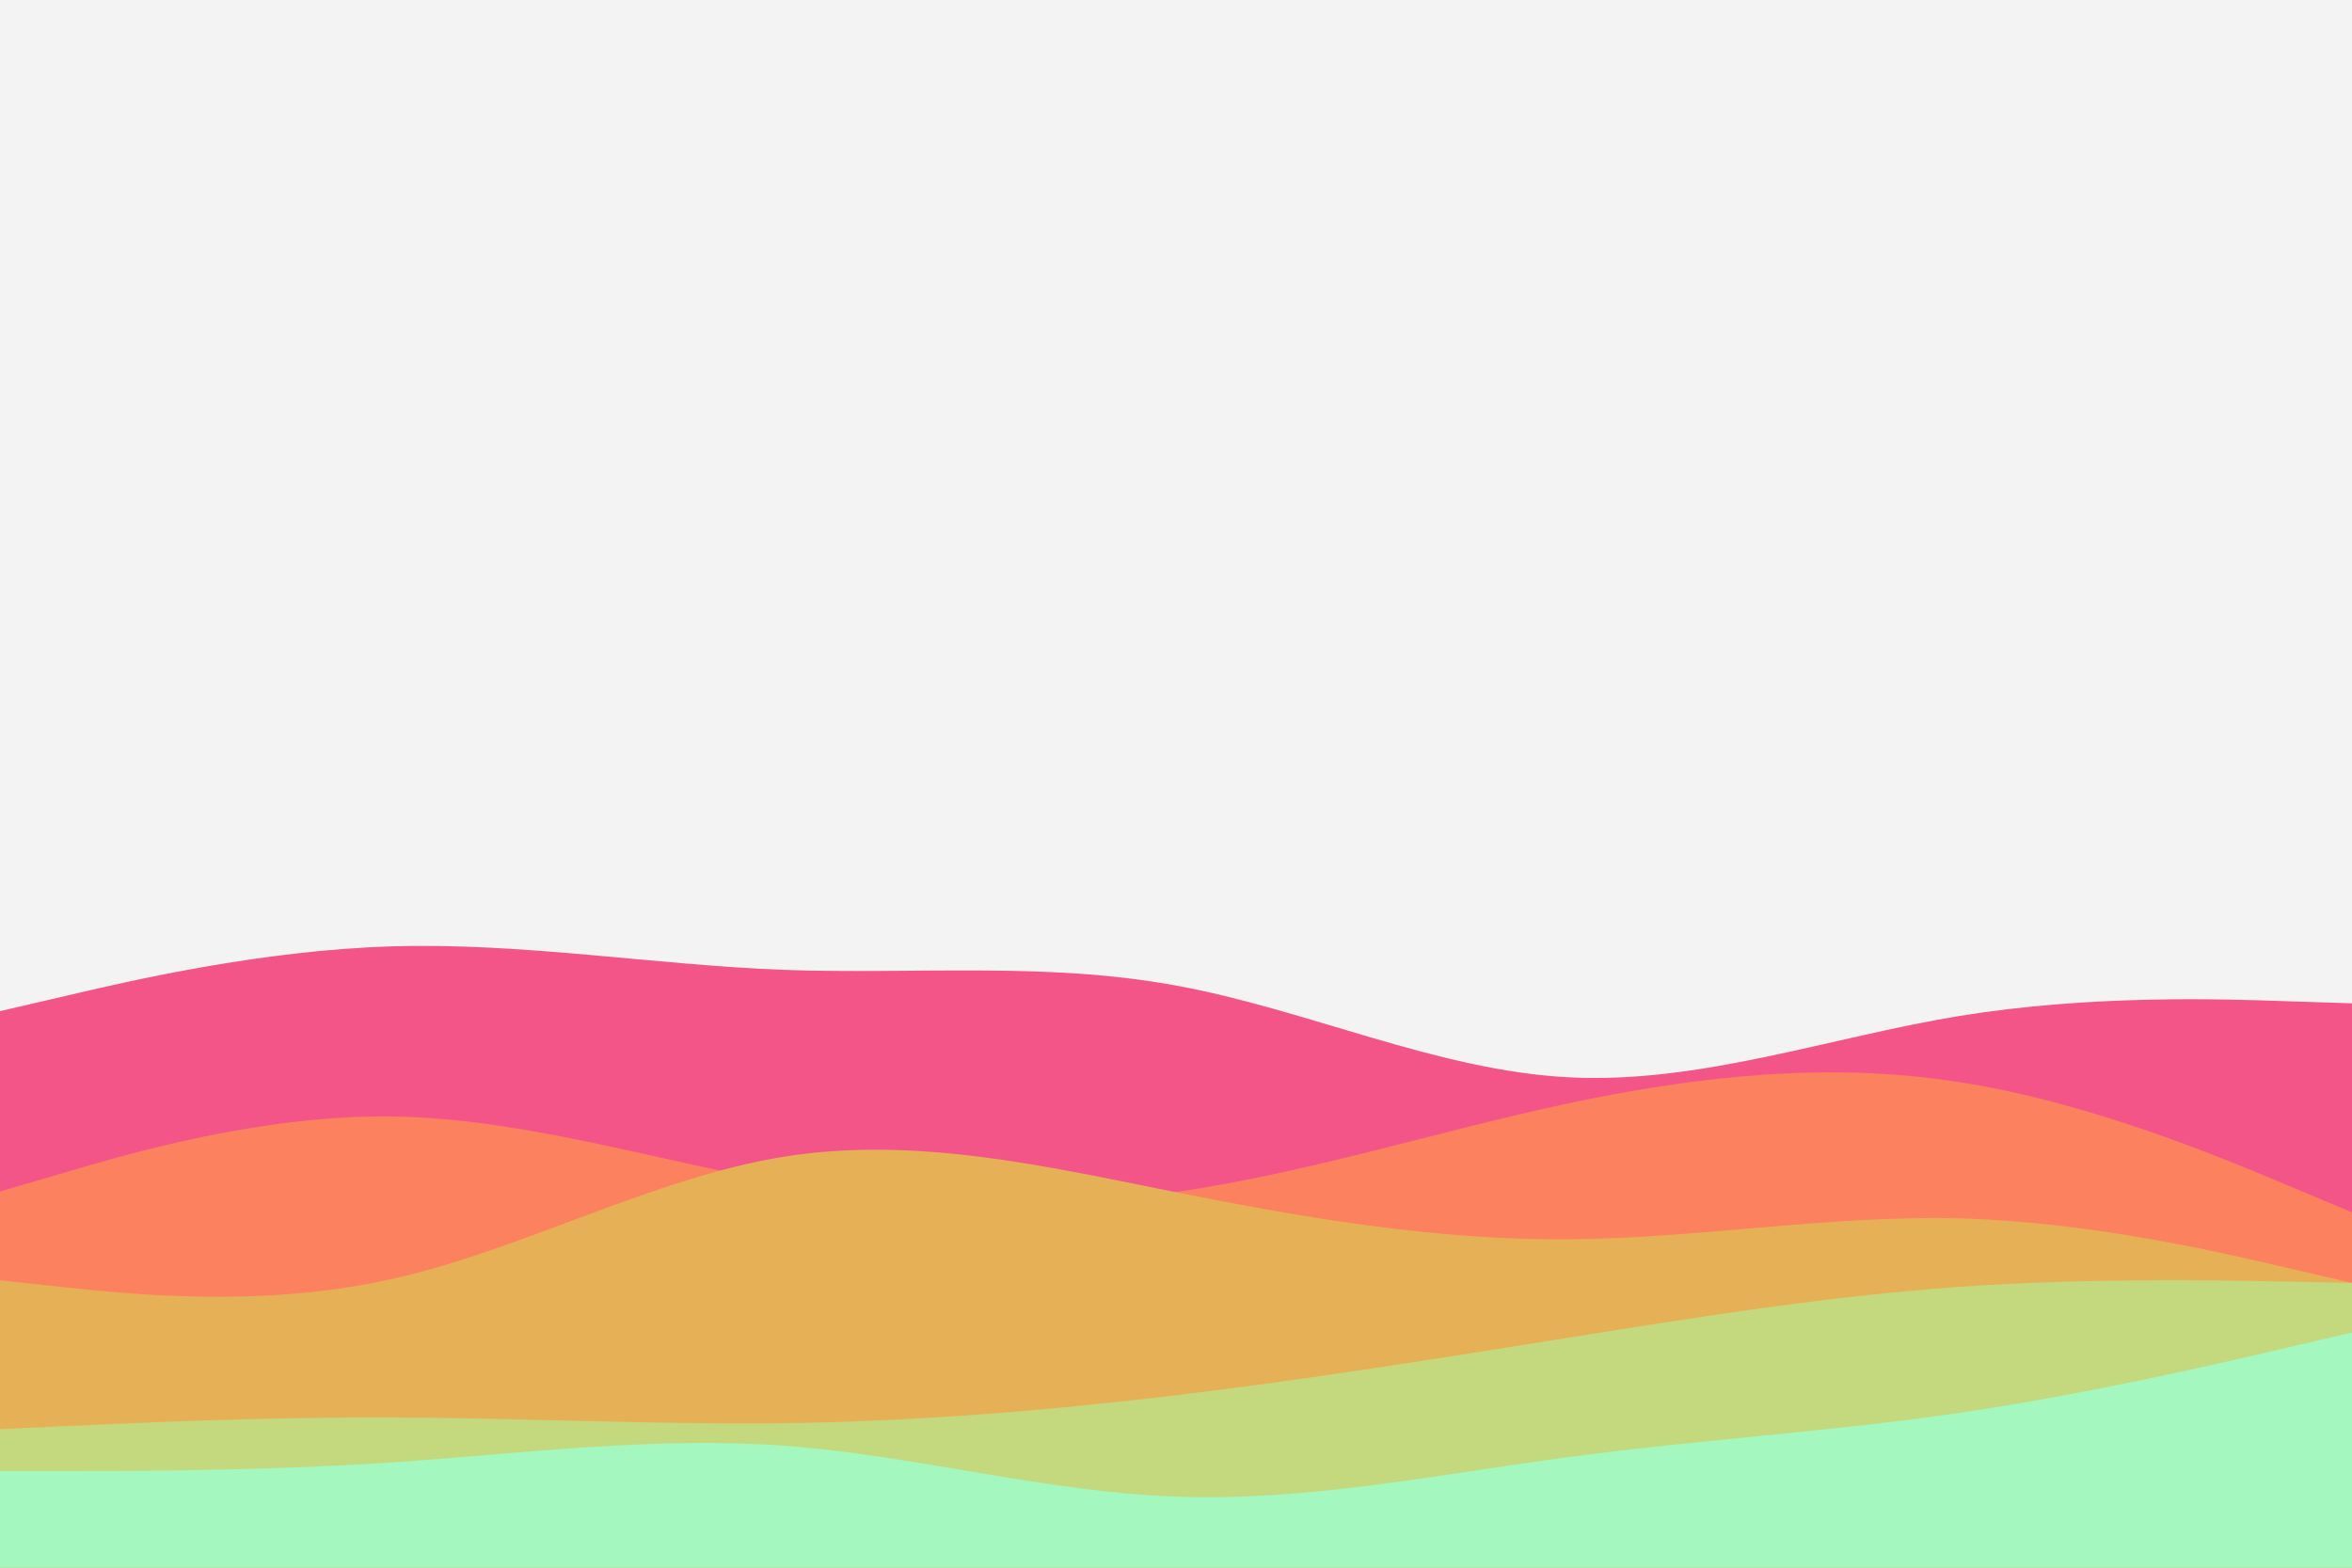<svg id="visual" viewBox="0 0 900 600" width="900" height="600" xmlns="http://www.w3.org/2000/svg" xmlns:xlink="http://www.w3.org/1999/xlink" version="1.1"><rect x="0" y="0" width="900" height="600" fill="#f3f3f3"></rect><path d="M0 387L25 381.2C50 375.3 100 363.7 150 362.2C200 360.7 250 369.3 300 371.2C350 373 400 368 450 377.2C500 386.3 550 409.7 600 412.3C650 415 700 397 750 388.8C800 380.7 850 382.3 875 383.2L900 384L900 601L875 601C850 601 800 601 750 601C700 601 650 601 600 601C550 601 500 601 450 601C400 601 350 601 300 601C250 601 200 601 150 601C100 601 50 601 25 601L0 601Z" fill="#f35588"></path><path d="M0 456L25 448.7C50 441.3 100 426.7 150 427.3C200 428 250 444 300 452.8C350 461.7 400 463.3 450 456.2C500 449 550 433 600 422.3C650 411.7 700 406.3 750 414.2C800 422 850 443 875 453.5L900 464L900 601L875 601C850 601 800 601 750 601C700 601 650 601 600 601C550 601 500 601 450 601C400 601 350 601 300 601C250 601 200 601 150 601C100 601 50 601 25 601L0 601Z" fill="#fb815f"></path><path d="M0 490L25 492.7C50 495.3 100 500.7 150 489.5C200 478.3 250 450.7 300 442.7C350 434.7 400 446.3 450 456.3C500 466.3 550 474.7 600 474.3C650 474 700 465 750 466.3C800 467.7 850 479.3 875 485.2L900 491L900 601L875 601C850 601 800 601 750 601C700 601 650 601 600 601C550 601 500 601 450 601C400 601 350 601 300 601C250 601 200 601 150 601C100 601 50 601 25 601L0 601Z" fill="#e6b057"></path><path d="M0 547L25 545.8C50 544.7 100 542.3 150 542.5C200 542.7 250 545.3 300 544.7C350 544 400 540 450 534C500 528 550 520 600 512C650 504 700 496 750 492.5C800 489 850 490 875 490.5L900 491L900 601L875 601C850 601 800 601 750 601C700 601 650 601 600 601C550 601 500 601 450 601C400 601 350 601 300 601C250 601 200 601 150 601C100 601 50 601 25 601L0 601Z" fill="#c4d87d"></path><path d="M0 563L25 563C50 563 100 563 150 559.7C200 556.3 250 549.7 300 553.3C350 557 400 571 450 572.8C500 574.7 550 564.3 600 557.7C650 551 700 548 750 540.7C800 533.3 850 521.7 875 515.8L900 510L900 601L875 601C850 601 800 601 750 601C700 601 650 601 600 601C550 601 500 601 450 601C400 601 350 601 300 601C250 601 200 601 150 601C100 601 50 601 25 601L0 601Z" fill="#a3f7bf"></path></svg>